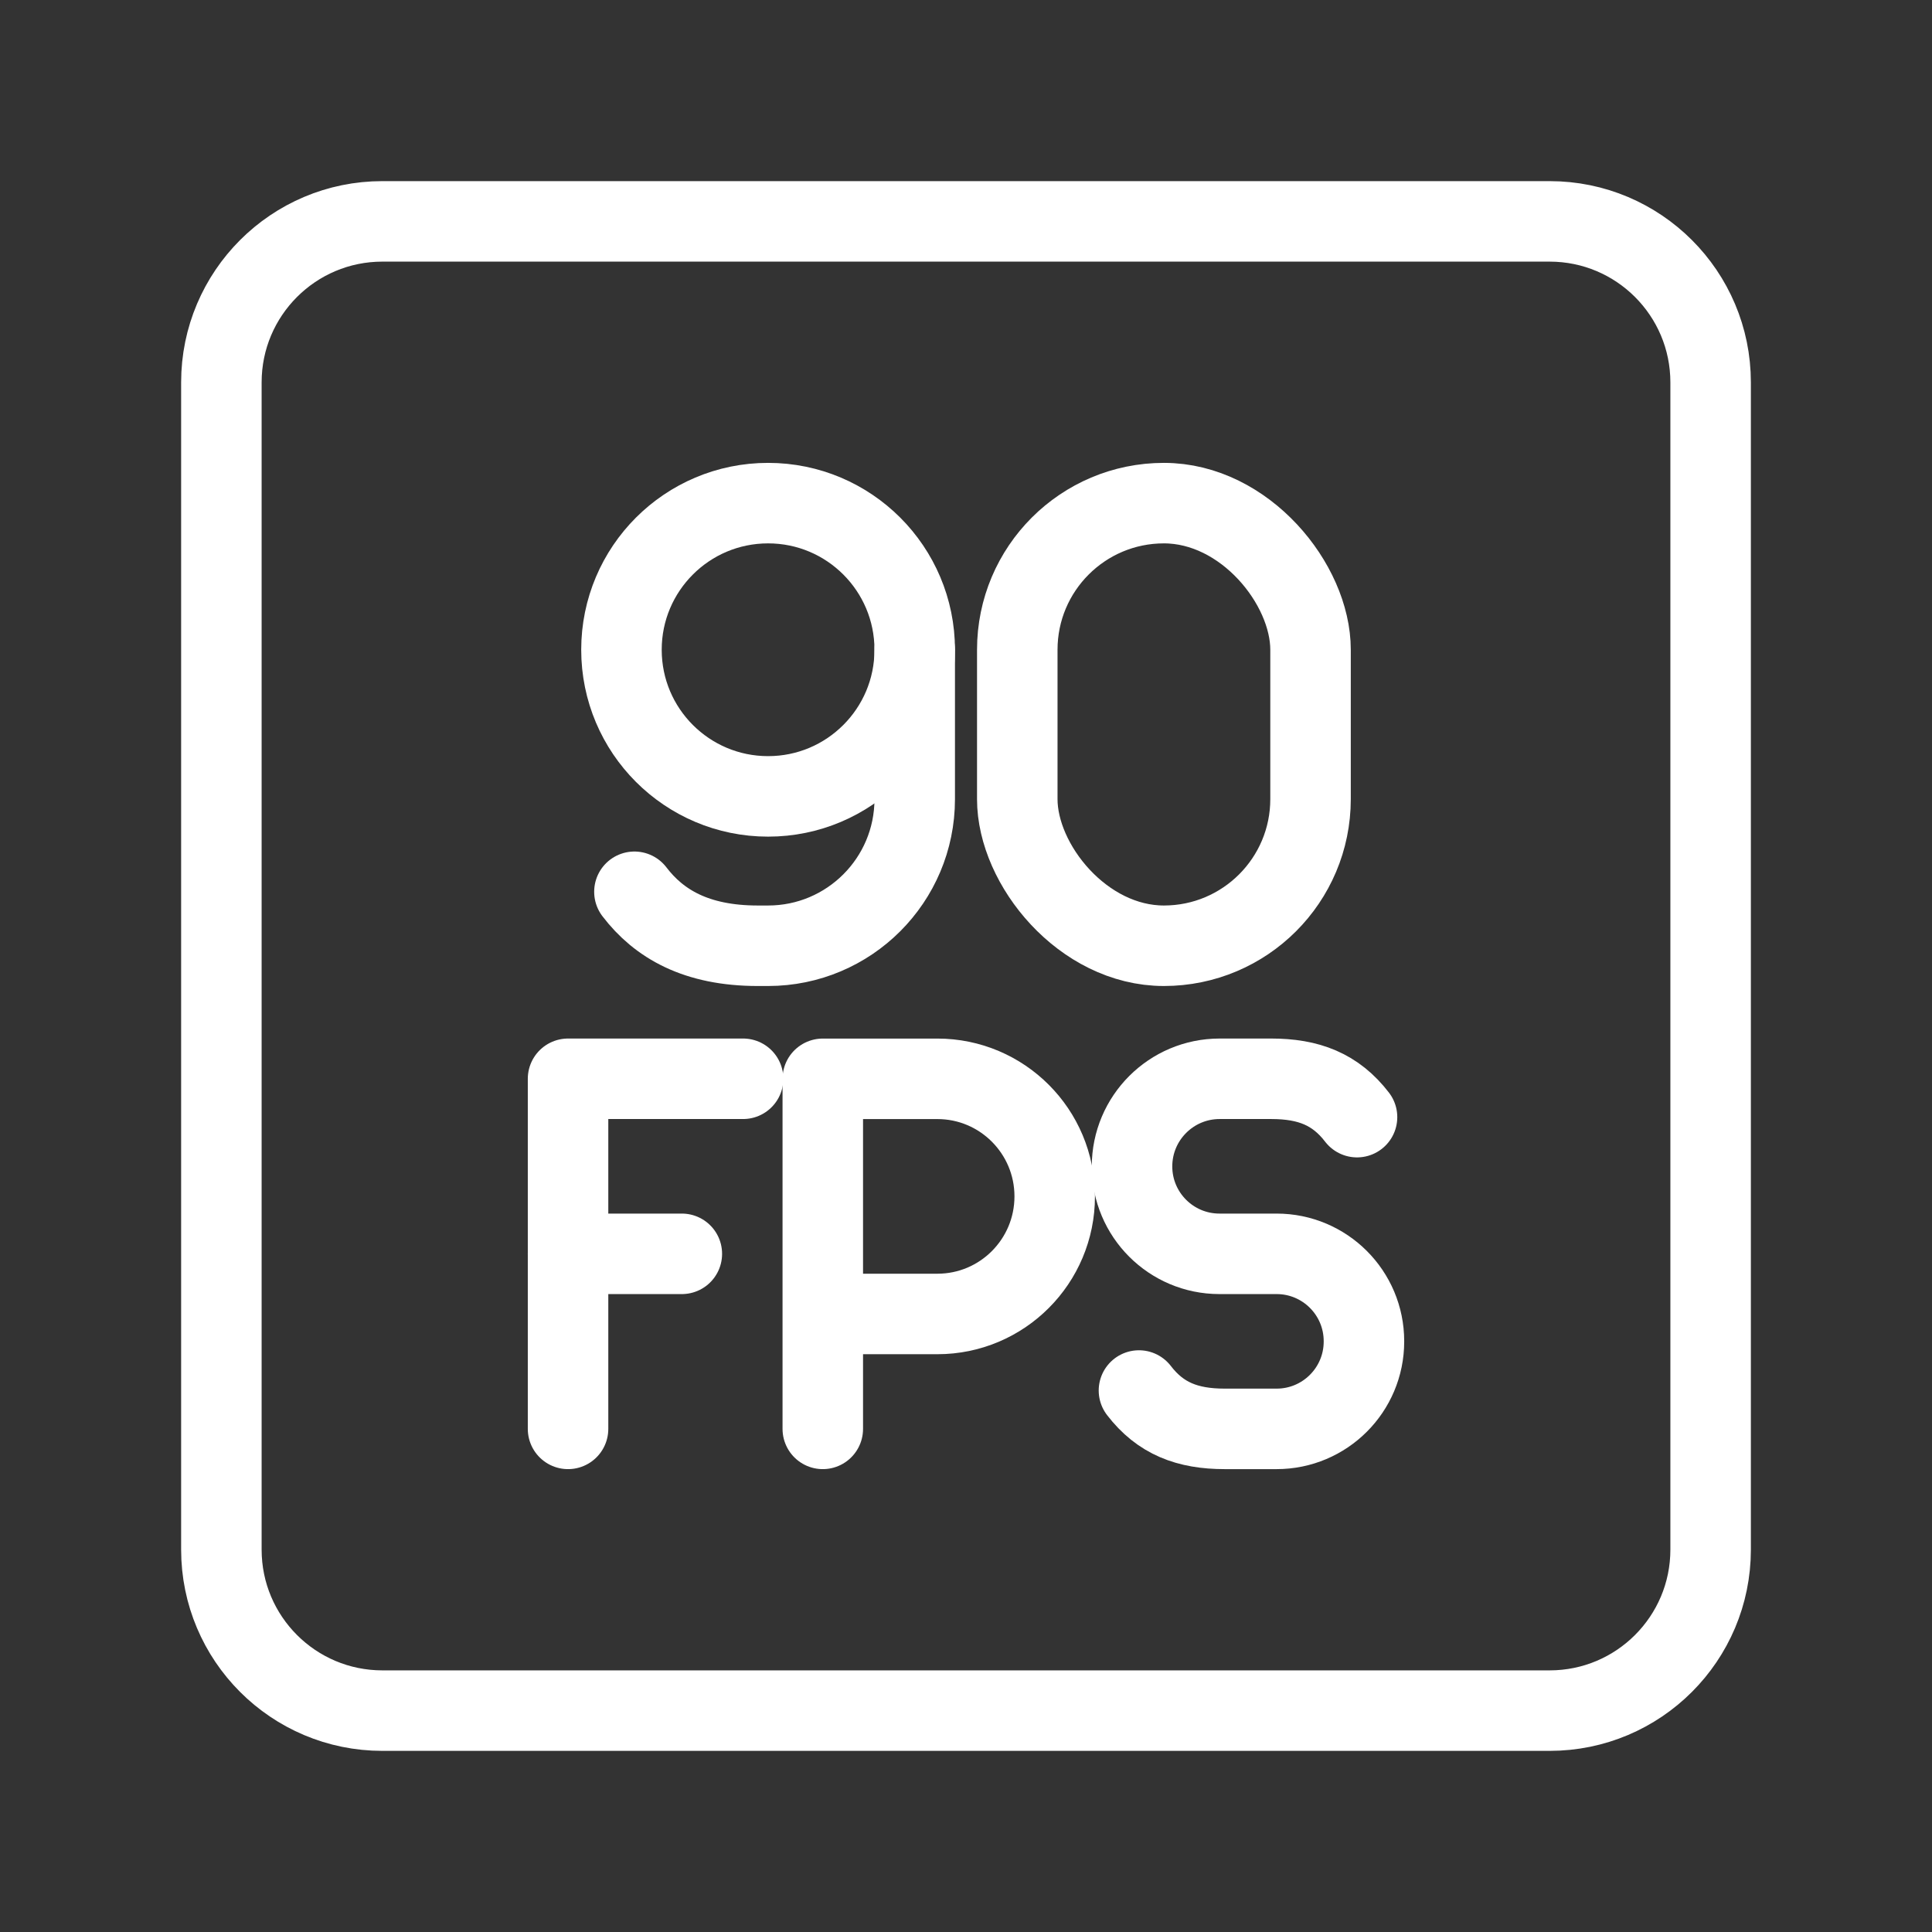 <?xml version="1.0" encoding="UTF-8"?><svg id="b" xmlns="http://www.w3.org/2000/svg" viewBox="0 0 48 48"><rect x="0" y="0" width="48" height="48" fill="#333333" stroke="none"/><defs><style>.d{stroke-width:2px;fill:none;stroke:#fff;stroke-linecap:round;stroke-linejoin:round;}</style></defs><circle class="d" cx="19.083" cy="16.143" r="3.643"/><path class="d" d="M15.762,22.156c.607.795,1.532,1.341,3.065,1.341h.256c2.012,0,3.643-1.631,3.643-3.643v-3.712"/><rect class="d" x="25.274" y="12.5" width="7.286" height="10.997" rx="3.643" ry="3.643"/><path class="d" d="M20.442,35.5v-8.697h2.847c1.61,0,2.915,1.308,2.915,2.921s-1.305,2.921-2.915,2.921h-2.847"/><path class="d" d="M28.297,34.547c.533.694,1.202.953,2.132.953h1.288c1.198,0,2.17-.971,2.17-2.17v-.009c0-1.198-.971-2.17-2.17-2.17h-1.42c-1.2,0-2.172-.973-2.172-2.172h0c0-1.202.975-2.177,2.177-2.177h1.281c.93,0,1.599.259,2.132.953"/><line class="d" x1="14.113" y1="31.151" x2="16.94" y2="31.151"/><polyline class="d" points="14.113 35.5 14.113 26.802 18.462 26.802"/><path id="c" class="d" d="M38.5,5.5H9.5c-2.209,0-4,1.791-4,4v29c0,2.209,1.791,4,4,4h29c2.209,0,4-1.791,4-4V9.5c0-2.209-1.791-4-4-4Z"/></svg>